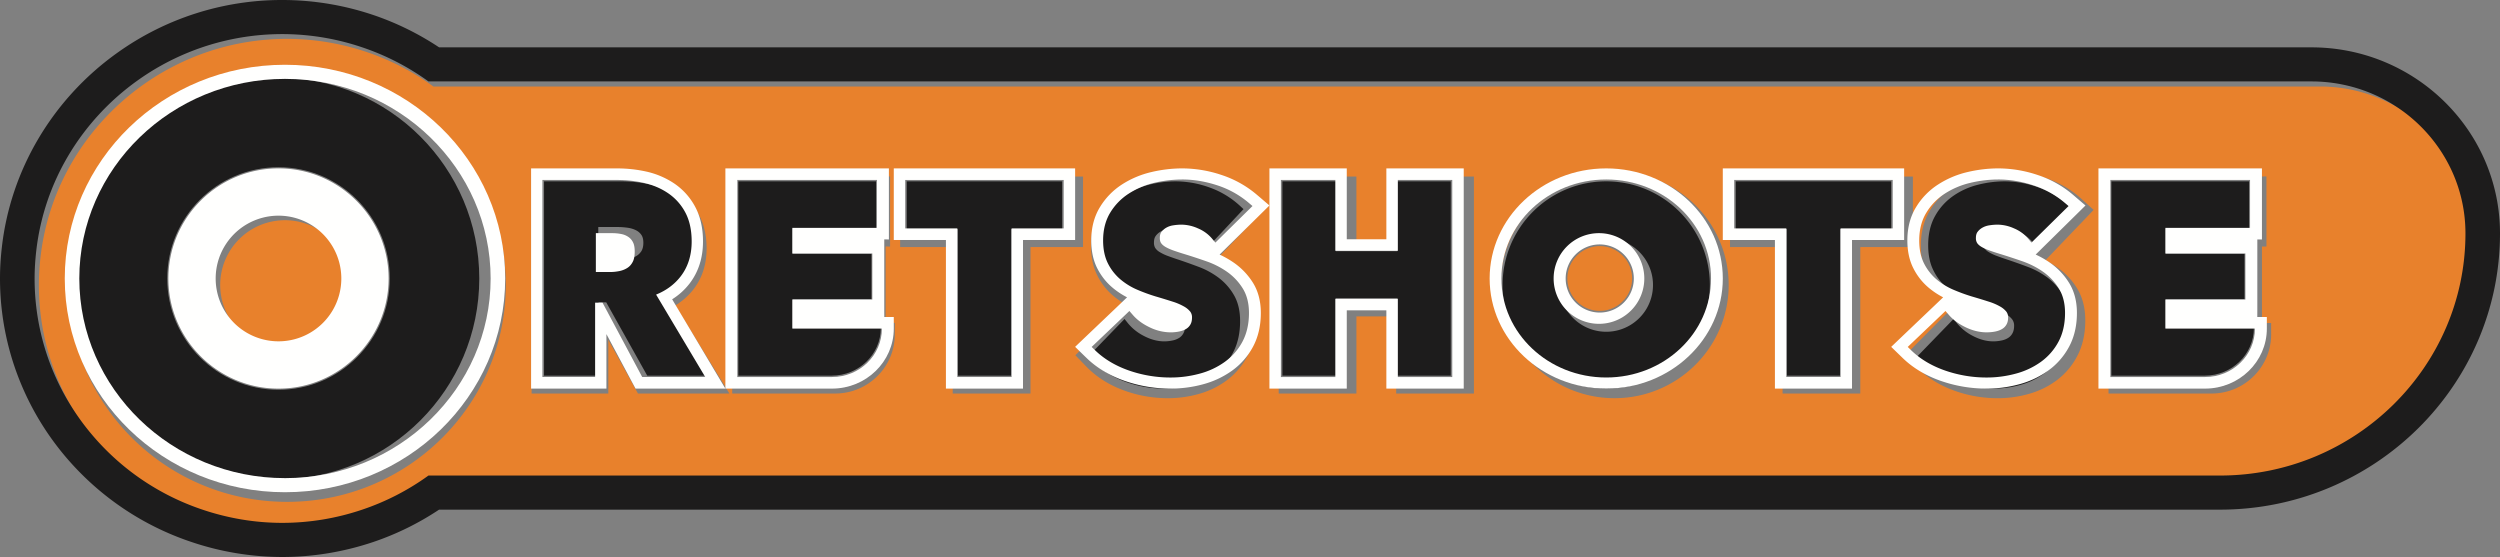 <svg xmlns="http://www.w3.org/2000/svg" width="193" height="43" viewBox="0 0 193 43">
    <rect x="0" y="0" width="193" height="43" fill="#808080" stroke="none"/>
    <g fill="none" fill-rule="evenodd">
        <path fill="#E8812C" d="M123.5 19a2.502 2.502 0 0 0-2.5 2.5c0 1.379 1.121 2.5 2.5 2.5s2.5-1.121 2.5-2.5-1.121-2.5-2.5-2.5"/>
        <path fill="#E8812C" d="M179.086 6.678H33.459a19.113 19.113 0 0 0-5.12-2.65A19.26 19.26 0 0 0 22.162 3C17.957 3 14.08 4.36 10.92 6.637c-4.259 3.07-7.2 7.824-7.8 13.285-.074.683-.119 1.375-.119 2.079 0 5.8 2.63 10.985 6.761 14.469a19.132 19.132 0 0 0 6.225 3.502A19.223 19.223 0 0 0 22.162 41c2.165 0 4.237-.372 6.177-1.028a19.109 19.109 0 0 0 5.12-2.649h138.55c10.47 0 18.991-8.447 18.991-18.831 0-6.515-5.345-11.814-11.914-11.814zM22.162 38.743c-9.324 0-16.884-7.496-16.884-16.742 0-9.247 7.56-16.742 16.884-16.742 9.326 0 16.885 7.495 16.885 16.742 0 9.246-7.56 16.742-16.885 16.742zM54.73 30.38h-5.48l-.254-.458-.107-.196-1.926-3.492v4.145H41.04V13.626h6.746c.78 0 1.55.08 2.288.238a6.542 6.542 0 0 1 2.184.888 5.032 5.032 0 0 1 1.665 1.769c.416.74.627 1.636.627 2.664 0 1.253-.358 2.335-1.065 3.216-.375.468-.83.863-1.357 1.185l3.01 4.886.348.569.826 1.34H54.73zm14.35-4.566c0 2.518-2.064 4.566-4.604 4.566h-7.949V13.625h12.188v5.406l-.344-.002v5.454l.004.45h.706v.88zm13.266-6.742h-2.791v11.307H73.55V19.073h-4.059v-5.447H83.611v5.446h-1.266zm14.598-2.218l-.265.278-2.213 2.311-.299.314-.33.344c.38.186.741.404 1.079.654a5.352 5.352 0 0 1 1.406 1.563c.398.67.601 1.484.601 2.419 0 1.013-.198 1.917-.59 2.688a5.47 5.47 0 0 1-1.59 1.91 6.526 6.526 0 0 1-2.183 1.074 8.714 8.714 0 0 1-2.4.332 9.853 9.853 0 0 1-3.425-.612c-1.136-.42-2.1-1.034-2.867-1.825l-.253-.262-.596-.617.603-.61.256-.26 2.274-2.294.295-.298.461-.468a5.73 5.73 0 0 1-1.129-.803 4.898 4.898 0 0 1-1.123-1.543c-.286-.615-.43-1.343-.43-2.166 0-1.009.22-1.902.654-2.653a5.441 5.441 0 0 1 1.655-1.797 6.774 6.774 0 0 1 2.196-.98 9.539 9.539 0 0 1 2.322-.292c.95 0 1.927.173 2.906.513 1 .351 1.893.878 2.654 1.567l.285.256.67.607-.624.65zm16.843-2.349V30.38h-6.002v-5.956h-3.07v5.956h-6V13.626H104.714v5.391h3.07v-5.391h6.002v.88zM124.64 30.74c-4.86 0-8.812-3.92-8.812-8.738 0-4.82 3.953-8.739 8.812-8.739 4.86 0 8.814 3.92 8.814 8.739 0 4.819-3.954 8.738-8.814 8.738zm21.768-11.667h-2.793v11.307H137.615V19.073h-4.057v-5.447H147.676v5.446h-1.268zm14.598-2.216l-.266.276-2.213 2.311-.3.314-.328.343c.381.187.742.406 1.08.655a5.332 5.332 0 0 1 1.405 1.563c.4.67.6 1.485.6 2.419 0 1.011-.196 1.916-.59 2.689a5.486 5.486 0 0 1-1.587 1.91 6.526 6.526 0 0 1-2.184 1.073 8.746 8.746 0 0 1-2.402.332 9.86 9.86 0 0 1-3.426-.612c-1.132-.42-2.095-1.033-2.863-1.823l-.254-.263-.598-.616.603-.612.257-.26 2.273-2.294.294-.298.463-.468a5.897 5.897 0 0 1-1.129-.803 4.879 4.879 0 0 1-1.12-1.54c-.288-.614-.432-1.344-.432-2.17 0-1.01.22-1.904.653-2.65a5.412 5.412 0 0 1 1.656-1.799 6.787 6.787 0 0 1 2.196-.98 9.497 9.497 0 0 1 2.322-.292c.95 0 1.926.173 2.905.514a7.71 7.71 0 0 1 2.655 1.567l.284.257.667.605-.621.652zm14.327 8.958c0 2.518-2.065 4.566-4.605 4.566h-7.951V13.625h12.192v5.406l-.346.002v5.45l-.002.45h.712v.88z"/>
        <path fill="#E8812C" d="M22 17a5 5 0 0 0-5 5 5 5 0 1 0 5-5"/>
        <path fill="#1D1C1C" d="M178.439 3.655H33.897a21.79 21.79 0 0 0-5.07-2.494A22.011 22.011 0 0 0 21.799 0 21.83 21.83 0 0 0 9.006 4.114C4.029 7.682.796 13.163.136 19.152.044 19.982 0 20.748 0 21.5c0 6.306 2.802 12.274 7.689 16.374a21.757 21.757 0 0 0 7.082 3.964A22.011 22.011 0 0 0 21.799 43c2.37 0 4.734-.39 7.027-1.161a21.72 21.72 0 0 0 5.07-2.494h137.479c11.923 0 21.625-9.568 21.625-21.329 0-7.919-6.534-14.36-14.561-14.36m-7.064 33.057H33.075a19.075 19.075 0 0 1-5.111 2.632 19.28 19.28 0 0 1-6.165 1.02c-2.16 0-4.23-.368-6.166-1.02a19.15 19.15 0 0 1-6.213-3.477C5.296 32.407 2.671 27.26 2.671 21.5c0-.699.046-1.386.12-2.064.599-5.424 3.534-10.143 7.785-13.192a19.201 19.201 0 0 1 17.388-2.59 19.075 19.075 0 0 1 5.111 2.632H178.44c6.557 0 11.893 5.261 11.893 11.73 0 10.31-8.505 18.696-18.957 18.696"/>
        <path fill="#1D1C1C" d="M21.5 6C12.953 6 6 12.953 6 21.5S12.953 37 21.5 37 37 30.047 37 21.5 30.047 6 21.5 6m0 24.09c-4.736 0-8.589-3.854-8.589-8.59 0-4.737 3.853-8.59 8.589-8.59 4.738 0 8.59 3.853 8.59 8.59 0 4.736-3.852 8.59-8.59 8.59"/>
        <path fill="#FFFFFE" d="M22 5C12.612 5 5 12.387 5 21.5S12.612 38 22 38c9.39 0 17-7.387 17-16.5S31.39 5 22 5m0 31.911c-8.755 0-15.877-6.914-15.877-15.41C6.123 13.003 13.245 6.09 22 6.09s15.877 6.913 15.877 15.41S30.755 36.912 22 36.912"/>
        <path fill="#FFFFFE" d="M21.5 13c-4.688 0-8.5 3.812-8.5 8.5 0 4.686 3.812 8.5 8.5 8.5 4.688 0 8.5-3.814 8.5-8.5 0-4.688-3.812-8.5-8.5-8.5m0 13.35a4.85 4.85 0 0 1 0-9.7 4.85 4.85 0 1 1 0 9.7"/>
        <path fill="#1D1C1C" d="M51.077 22.726c.806-.311 1.461-.773 1.953-1.377.59-.722.887-1.62.887-2.668 0-.876-.176-1.629-.523-2.235A4.162 4.162 0 0 0 52 14.986a5.803 5.803 0 0 0-1.918-.768A10.39 10.39 0 0 0 47.948 14H42V29h4.207v-5.658h.594l3.057 5.464.11.194H55l-.356-.57-3.567-5.704zm-1.582-3.308c-.12.173-.273.304-.465.398-.21.103-.452.175-.718.217a5.46 5.46 0 0 1-.83.066h-1.295v-2.573h1.501c.246 0 .502.02.765.055.242.035.454.099.646.195.17.086.308.202.417.36.1.145.151.348.151.606 0 .283-.057.51-.172.676z"/>
        <path fill="#FFFFFE" d="M48.51 18.291a1.476 1.476 0 0 0-.557-.226 3.48 3.48 0 0 0-.659-.065H46v3h1.117c.225 0 .467-.026.714-.076.23-.049.439-.134.62-.254.165-.109.297-.26.4-.463.1-.193.149-.458.149-.79 0-.3-.043-.538-.13-.706a1.076 1.076 0 0 0-.36-.42"/>
        <path fill="#FFFFFE" d="M54.846 28.063l-2.956-4.957c.519-.326.964-.729 1.333-1.202.694-.894 1.048-1.992 1.048-3.263 0-1.043-.209-1.953-.618-2.703a5.026 5.026 0 0 0-1.634-1.795 6.355 6.355 0 0 0-2.145-.902c-.726-.16-1.482-.241-2.25-.241H41V30h5.815v-4.208l1.892 3.545.105.198.25.465H56l-.811-1.36-.343-.577zm-1.061 1.043h-4.207l-.105-.198-2.958-5.541h-.572v5.739h-4.07V13.893h5.752c.706 0 1.4.076 2.063.222.685.152 1.31.414 1.855.778a4.118 4.118 0 0 1 1.348 1.481c.336.616.506 1.377.506 2.267 0 1.063-.288 1.974-.858 2.706-.474.612-1.108 1.08-1.888 1.396l3.45 5.786.344.577h-.66z"/>
        <path fill="#1D1C1C" d="M70.366 14H70V17.687h3.946V29h4.109V17.687H82V14h-.367z"/>
        <path fill="#FFFFFE" d="M83 17.633V13H69V18.527h4.025V30h5.951V18.527H83v-.894zm-.882-3.359v3.359h-4.022v11.474h-4.19V17.632h-4.024v-3.739H82.118v.38z"/>
        <path fill="#1D1C1C" d="M93.373 14.472A7.747 7.747 0 0 0 90.771 14c-.696 0-1.402.09-2.095.268a5.79 5.79 0 0 0-1.901.866 4.643 4.643 0 0 0-1.385 1.539c-.354.627-.536 1.385-.536 2.255 0 .707.119 1.323.348 1.83.232.503.54.935.916 1.286.369.345.796.633 1.271.857.455.211.92.395 1.386.548.471.15.89.29 1.259.416.342.122.63.255.853.394.206.13.364.272.47.423a.79.79 0 0 1 .13.474c0 .224-.038.411-.117.555a.937.937 0 0 1-.311.356 1.49 1.49 0 0 1-.51.212 3.026 3.026 0 0 1-.668.074c-.503 0-1.02-.134-1.538-.4a3.85 3.85 0 0 1-1.264-.997l-.264-.33-.295.303-2.264 2.338-.256.262.253.267c.67.708 1.52 1.259 2.526 1.639a8.736 8.736 0 0 0 3.102.565c.742 0 1.463-.102 2.147-.3a5.58 5.58 0 0 0 1.882-.944 4.636 4.636 0 0 0 1.332-1.638c.328-.658.494-1.443.494-2.332 0-.79-.16-1.465-.476-2.006a4.486 4.486 0 0 0-1.17-1.33 6.169 6.169 0 0 0-1.53-.84 45.43 45.43 0 0 0-1.529-.546 22.516 22.516 0 0 1-.897-.313 3.462 3.462 0 0 1-.63-.306.998.998 0 0 1-.323-.308.766.766 0 0 1-.095-.412c0-.208.04-.372.12-.487a1.2 1.2 0 0 1 .366-.346c.153-.094.317-.154.503-.185.224-.039.433-.057.636-.057.39 0 .802.102 1.227.302.421.2.766.47 1.025.801l.269.345.3-.318 2.204-2.355.264-.28-.283-.262a6.811 6.811 0 0 0-2.344-1.411"/>
        <path fill="#FFFFFE" d="M97.016 15.023A8.1 8.1 0 0 0 94.28 13.5 9.597 9.597 0 0 0 91.283 13c-.797 0-1.603.096-2.394.283a7.219 7.219 0 0 0-2.266.954 5.434 5.434 0 0 0-1.704 1.748c-.448.73-.675 1.599-.675 2.58 0 .8.15 1.509.443 2.106.293.586.681 1.09 1.159 1.501.348.3.74.563 1.163.781l-.476.455-.303.29-2.344 2.232-.265.252-.621.594.614.6.262.254c.79.77 1.784 1.367 2.954 1.775 1.133.394 2.32.595 3.532.595.852 0 1.685-.11 2.475-.323a6.913 6.913 0 0 0 2.252-1.044 5.405 5.405 0 0 0 1.639-1.858c.403-.749.608-1.629.608-2.614 0-.91-.209-1.702-.62-2.352a5.324 5.324 0 0 0-1.45-1.52 7.426 7.426 0 0 0-1.113-.636l.342-.335.308-.305 2.282-2.248.272-.269.643-.634-.69-.59-.294-.25zm-.597 1.152l-2.281 2.248-.309.305-.278-.329a2.863 2.863 0 0 0-1.062-.766 3.184 3.184 0 0 0-1.27-.29c-.21 0-.425.018-.658.055a1.51 1.51 0 0 0-.52.177c-.15.085-.273.194-.377.33-.084.11-.126.267-.126.466 0 .166.032.297.098.394.072.108.185.206.335.295.178.104.398.201.651.29.276.096.583.196.93.3.517.16 1.049.336 1.58.522a6.463 6.463 0 0 1 1.584.803 4.39 4.39 0 0 1 1.21 1.27c.328.518.495 1.162.495 1.916 0 .85-.174 1.6-.512 2.23a4.548 4.548 0 0 1-1.379 1.562 5.93 5.93 0 0 1-1.947.901 8.489 8.489 0 0 1-2.22.29 9.714 9.714 0 0 1-3.212-.542c-1.04-.363-1.92-.89-2.614-1.565l-.262-.254.265-.252 2.344-2.232.304-.292.274.316c.327.376.766.698 1.307.953a3.72 3.72 0 0 0 1.593.382c.238 0 .47-.023.69-.07.206-.042.382-.111.528-.203a.923.923 0 0 0 .323-.34c.08-.138.12-.316.12-.53a.724.724 0 0 0-.134-.454 1.654 1.654 0 0 0-.488-.402 4.479 4.479 0 0 0-.883-.376 53.778 53.778 0 0 0-1.3-.398 13.644 13.644 0 0 1-1.436-.525 5.127 5.127 0 0 1-1.315-.818 3.912 3.912 0 0 1-.947-1.23c-.238-.484-.36-1.072-.36-1.747 0-.83.187-1.556.554-2.155a4.567 4.567 0 0 1 1.434-1.468 6.245 6.245 0 0 1 1.966-.829 9.423 9.423 0 0 1 2.17-.256c.875 0 1.78.152 2.69.45a7.169 7.169 0 0 1 2.425 1.349l.293.25-.273.27z"/>
        <path fill="#1D1C1C" d="M108.24 14h-.37v5.394h-4.74V14H99v15h4.13v-5.961h4.74V29H112V14h-.37z"/>
        <path fill="#FFFFFE" d="M111.74 13h-4.713v5.471h-3.056V13H98v17h5.971V23.957h3.056V30H113V13h-1.26zm.375 1.273V29.107h-4.203v-6.044h-4.824v6.044h-4.204V13.892h4.204v5.471h4.824v-5.471H112.115v.38z"/>
        <path fill="#1D1C1C" d="M134.367 14H134V17.687h3.945V29H142.053V17.687H146V14h-.367z"/>
        <path fill="#FFFFFE" d="M147 17.633V13H133V18.527h4.024V30h5.951V18.527H147v-.894zm-.882-3.359v3.359h-4.025v11.474h-4.188V17.632h-4.025v-3.739h12.238v.38z"/>
        <path fill="#1D1C1C" d="M157.374 14.472a7.747 7.747 0 0 0-2.6-.472c-.7 0-1.405.09-2.096.268a5.79 5.79 0 0 0-1.901.866 4.617 4.617 0 0 0-1.387 1.539c-.354.625-.534 1.384-.534 2.255 0 .708.115 1.324.349 1.83.228.501.536.933.912 1.286.373.347.8.635 1.274.857.457.213.922.396 1.383.548.473.15.892.29 1.259.416.342.12.63.253.855.394.203.129.362.27.47.423a.79.79 0 0 1 .131.474c0 .222-.04.41-.118.555a.93.93 0 0 1-.31.355c-.143.098-.314.17-.511.213a3.036 3.036 0 0 1-.668.074c-.504 0-1.022-.134-1.539-.4a3.862 3.862 0 0 1-1.265-.997l-.264-.33-.294.303-2.266 2.338-.254.264.251.265c.674.708 1.523 1.26 2.527 1.639a8.746 8.746 0 0 0 3.104.565c.74 0 1.463-.102 2.147-.3a5.574 5.574 0 0 0 1.884-.944 4.696 4.696 0 0 0 1.33-1.636c.328-.66.495-1.445.495-2.334 0-.79-.161-1.463-.477-2.006a4.501 4.501 0 0 0-1.168-1.33 6.138 6.138 0 0 0-1.53-.84c-.5-.189-1.013-.372-1.53-.546-.336-.11-.635-.215-.898-.313a3.613 3.613 0 0 1-.631-.306 1.022 1.022 0 0 1-.326-.31.775.775 0 0 1-.093-.41c0-.208.041-.372.122-.487.1-.144.22-.257.364-.346.151-.092.32-.154.505-.185.225-.039.432-.057.636-.057.39 0 .802.102 1.225.302.422.198.766.468 1.027.801l.269.345.298-.318 2.207-2.355.262-.28-.283-.262a6.799 6.799 0 0 0-2.343-1.411"/>
        <path fill="#FFFFFE" d="M160.02 15.024a8.09 8.09 0 0 0-2.738-1.523 9.588 9.588 0 0 0-2.997-.501c-.799 0-1.604.096-2.393.283a7.173 7.173 0 0 0-2.263.956 5.39 5.39 0 0 0-1.707 1.749c-.448.726-.674 1.593-.674 2.577 0 .803.15 1.513.445 2.11.287.58.675 1.083 1.154 1.497a6.01 6.01 0 0 0 1.164.781l-.476.455-.304.29-2.343 2.232-.264.252-.624.596.617.599.263.255c.79.769 1.784 1.365 2.952 1.773 1.132.395 2.32.595 3.53.595a9.47 9.47 0 0 0 2.478-.323 6.889 6.889 0 0 0 2.25-1.043 5.425 5.425 0 0 0 1.638-1.858c.405-.75.61-1.63.61-2.615 0-.908-.21-1.7-.622-2.352a5.292 5.292 0 0 0-1.447-1.52 7.315 7.315 0 0 0-1.114-.638l.34-.333.308-.305 2.282-2.248.273-.269.642-.633-.69-.59-.29-.249zm-.6 1.151l-2.282 2.248-.308.305-.278-.329a2.865 2.865 0 0 0-1.063-.766 3.162 3.162 0 0 0-1.268-.29c-.21 0-.425.018-.658.055-.19.03-.365.09-.52.178a1.19 1.19 0 0 0-.378.33c-.083.11-.125.266-.125.465a.7.7 0 0 0 .097.392c.072.108.187.208.335.296.182.107.402.205.652.291.275.096.583.196.931.3.533.167 1.065.343 1.581.522.574.201 1.106.471 1.583.803.484.339.89.765 1.209 1.27.327.518.493 1.163.493 1.916 0 .849-.172 1.6-.512 2.23a4.554 4.554 0 0 1-1.376 1.562 5.936 5.936 0 0 1-1.949.901 8.506 8.506 0 0 1-2.221.29 9.725 9.725 0 0 1-3.211-.542c-1.038-.362-1.918-.888-2.613-1.564l-.261-.255.264-.252 2.343-2.232.304-.29.274.314c.331.38.77.699 1.308.954.534.252 1.07.38 1.592.38.239 0 .472-.022.692-.068.203-.043.381-.11.527-.204a.903.903 0 0 0 .322-.339c.08-.14.122-.318.122-.531a.724.724 0 0 0-.135-.454 1.67 1.67 0 0 0-.488-.402 4.409 4.409 0 0 0-.884-.376c-.38-.123-.813-.255-1.3-.398-.478-.145-.96-.322-1.433-.525a5.205 5.205 0 0 1-1.316-.817 3.927 3.927 0 0 1-.946-1.23c-.24-.482-.36-1.07-.36-1.748 0-.831.187-1.557.554-2.154a4.528 4.528 0 0 1 1.434-1.47 6.228 6.228 0 0 1 1.966-.826 9.32 9.32 0 0 1 2.167-.258c.876 0 1.781.152 2.691.452a7.12 7.12 0 0 1 2.424 1.348l.294.25-.273.268z"/>
        <path fill="#1D1C1C" d="M167.187 23.1h6.088V19.596h-6.088v-1.95h6.44V14H163v15H170.207c2.095 0 3.793-1.65 3.793-3.687h-6.813V23.1z"/>
        <path fill="#FFFFFE" d="M174.265 24.017V18.486l.357-.001V13H162V30h8.232c2.63 0 4.768-2.08 4.768-4.633v-.894h-.737l.002-.456zm-4.033 5.09H162.92V13.892H173.704v3.698h-6.534v1.978h6.175v3.555h-6.175v2.243h6.912c0 2.065-1.723 3.74-3.849 3.74z"/>
        <path fill="#1D1C1C" d="M61.187 23.1h6.088V19.596h-6.088v-1.95H67.627V14H57v15H64.207C66.302 29 68 27.35 68 25.313h-6.813V23.1z"/>
        <path fill="#FFFFFE" d="M68.265 24.017v-5.535l.357.003V13H56V30h8.232C66.862 30 69 27.92 69 25.367v-.894h-.732l-.003-.456zm-4.033 5.09H56.92V13.892h10.781v3.698h-6.532v1.978h6.175v3.555H61.17v2.243h6.912c0 2.065-1.723 3.74-3.849 3.74z"/>
        <path fill="#1D1C1C" d="M124 14a8 8 0 1 0 0 16 8 8 0 0 0 0-16m0 11.612a3.611 3.611 0 1 1 0-7.224 3.611 3.611 0 1 1 0 7.224"/>
        <path fill="#FFFFFE" d="M123.5 18a3.5 3.5 0 1 0-.001 6.999A3.5 3.5 0 0 0 123.5 18m0 6.13a2.634 2.634 0 0 1-2.631-2.63c0-1.45 1.18-2.63 2.631-2.63a2.634 2.634 0 0 1 2.631 2.63c0 1.45-1.18 2.63-2.631 2.63"/>
        <path fill="#FFFFFE" d="M124 13c-4.964 0-9 3.813-9 8.5 0 4.687 4.036 8.5 9 8.5 4.962 0 9-3.813 9-8.5 0-4.687-4.038-8.5-9-8.5m0 16.143c-4.47 0-8.093-3.421-8.093-7.643 0-4.222 3.624-7.643 8.092-7.643 4.47 0 8.093 3.421 8.093 7.643 0 4.222-3.623 7.643-8.093 7.643"/>
    </g>
</svg>

